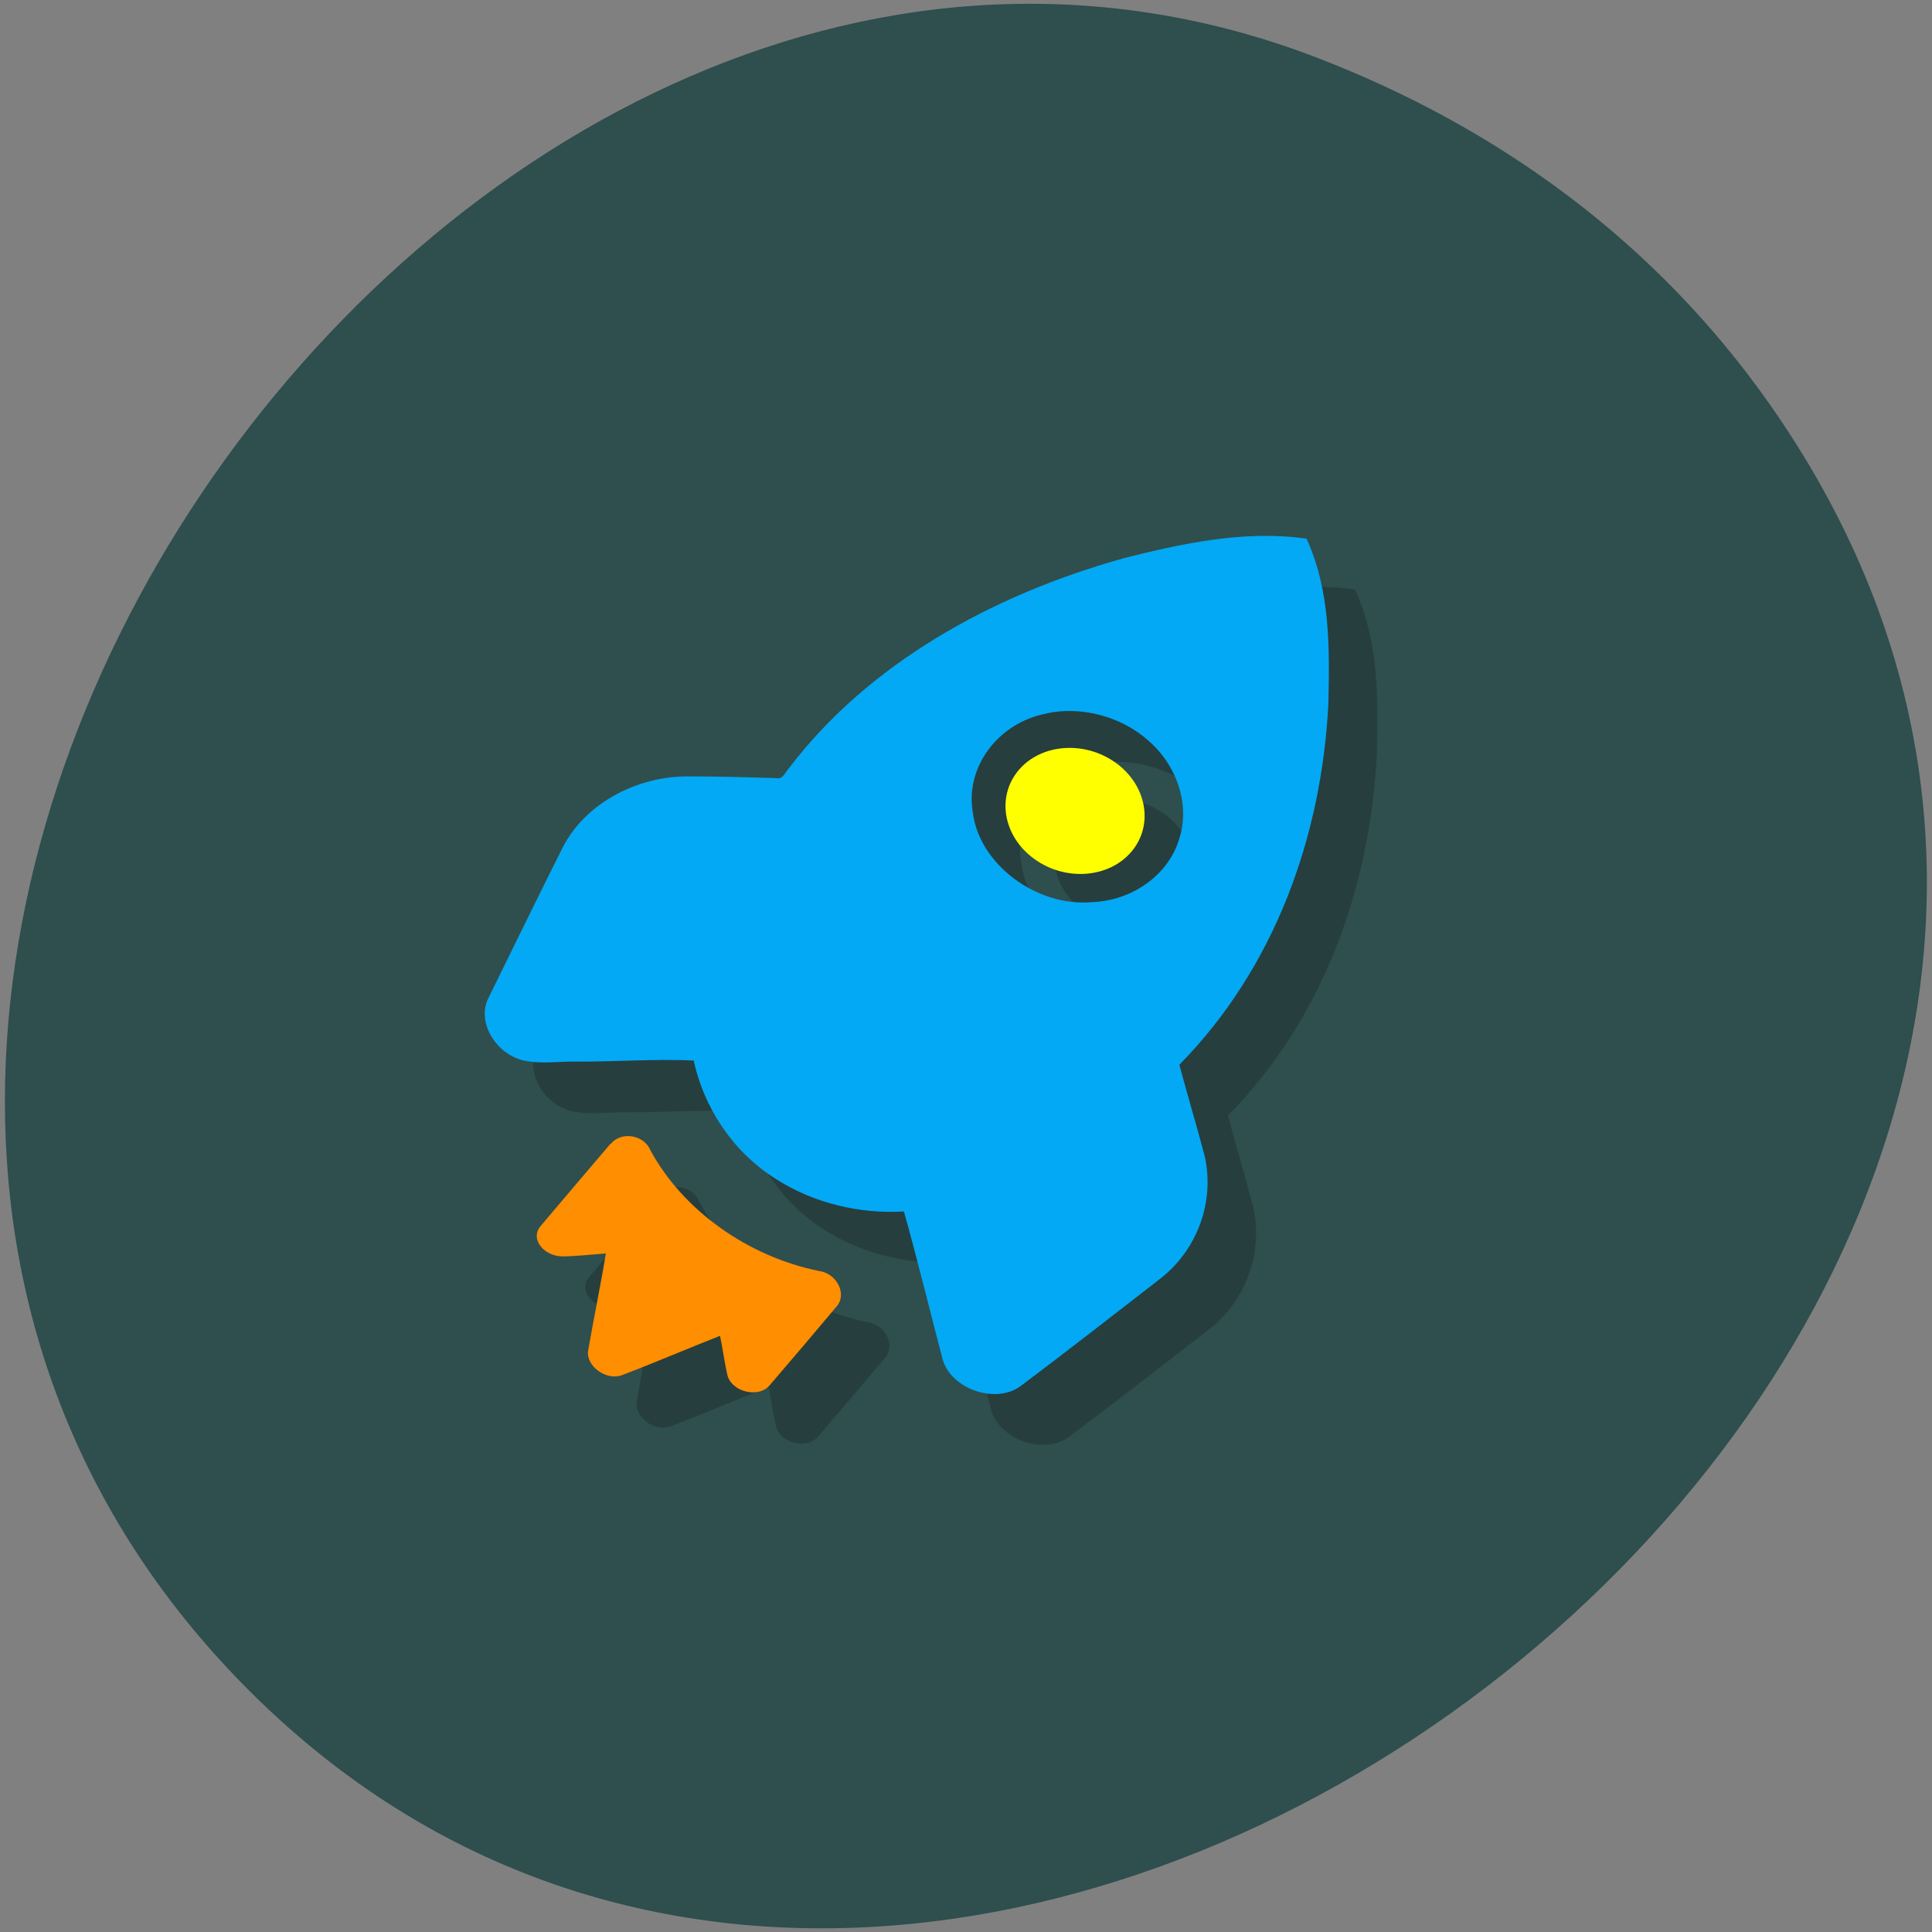 <svg xmlns="http://www.w3.org/2000/svg" xmlns:xlink="http://www.w3.org/1999/xlink" viewBox="0 0 48 48"><rect x="0" y="0" width="48" height="48" fill="#808080" stroke="none"/><defs><g id="3" clip-path="url(#2)"><path d="m 29.13 15.13 c 1.445 -0.367 2.984 -0.703 4.535 -0.484 c 0.598 1.313 0.574 2.727 0.543 4.082 c -0.164 3.305 -1.324 6.574 -3.699 8.988 c 0.199 0.766 0.434 1.523 0.629 2.285 c 0.25 1.129 -0.184 2.305 -1.09 3.02 c -1.164 0.898 -2.313 1.797 -3.5 2.684 c -0.613 0.445 -1.703 0.066 -1.918 -0.66 c -0.324 -1.23 -0.625 -2.465 -0.965 -3.688 c -1.094 0.07 -2.242 -0.199 -3.188 -0.805 c -1.086 -0.684 -1.793 -1.801 -2.035 -2.941 c -0.953 -0.043 -1.93 0.027 -2.891 0.023 c -0.457 -0.008 -0.918 0.078 -1.371 -0.035 c -0.695 -0.184 -1.129 -0.973 -0.84 -1.543 c 0.613 -1.242 1.227 -2.504 1.852 -3.746 c 0.535 -1.039 1.746 -1.738 3.051 -1.758 c 0.746 0 1.492 0.016 2.234 0.043 c 0.184 0.035 0.234 -0.148 0.328 -0.246 c 1.953 -2.574 5.01 -4.297 8.313 -5.215 m -1.926 3.859 c -1.195 0.227 -2.02 1.34 -1.816 2.465 c 0.156 1.266 1.566 2.336 2.953 2.219 c 1.016 -0.035 1.902 -0.684 2.172 -1.559 c 0.281 -0.836 -0.039 -1.832 -0.77 -2.461 c -0.668 -0.598 -1.676 -0.859 -2.535 -0.668"/><path d="m 16.383 29.684 c 0.254 -0.316 0.82 -0.23 0.98 0.156 c 0.809 1.5 2.422 2.641 4.191 3.01 c 0.426 0.055 0.695 0.551 0.453 0.863 c -0.559 0.66 -1.117 1.32 -1.676 1.973 c -0.27 0.328 -0.93 0.176 -1.047 -0.23 c -0.082 -0.328 -0.121 -0.664 -0.188 -0.996 c -0.813 0.32 -1.617 0.664 -2.434 0.977 c -0.387 0.148 -0.902 -0.223 -0.844 -0.602 c 0.133 -0.805 0.305 -1.609 0.438 -2.422 c -0.359 0.027 -0.719 0.066 -1.082 0.074 c -0.465 -0.008 -0.809 -0.441 -0.535 -0.758 c 0.547 -0.652 1.188 -1.395 1.738 -2.043"/><path d="m 29.32 22.438 c -0.559 0.66 -1.641 0.738 -2.414 0.18 c -0.773 -0.559 -0.945 -1.551 -0.387 -2.207 c 0.559 -0.66 1.641 -0.742 2.414 -0.184 c 0.773 0.563 0.949 1.551 0.387 2.211"/></g><clipPath id="2"><path d="M 0,0 H48 V48 H0 z"/></clipPath><filter id="0" filterUnits="objectBoundingBox" x="0" y="0" width="48" height="48"><feColorMatrix type="matrix" in="SourceGraphic" values="0 0 0 0 1 0 0 0 0 1 0 0 0 0 1 0 0 0 1 0"/></filter><mask id="1"><g filter="url(#0)"><path fill-opacity="0.2" d="M 0,0 H48 V48 H0 z"/></g></mask></defs><path d="m 44 10.09 c 15.527 22.22 -19.441 50.1 -37.73 31.992 c -17.234 -17.06 5.04 -48.926 26.48 -40.637 c 4.473 1.727 8.402 4.566 11.25 8.645" fill="#2f4e4e"/><use xlink:href="#3" mask="url(#1)"/><path d="m 27.922 13.867 c 1.449 -0.363 2.988 -0.703 4.539 -0.484 c 0.598 1.313 0.57 2.727 0.543 4.086 c -0.164 3.301 -1.328 6.57 -3.703 8.984 c 0.203 0.766 0.434 1.523 0.633 2.285 c 0.246 1.129 -0.188 2.305 -1.094 3.02 c -1.16 0.898 -2.309 1.797 -3.496 2.688 c -0.617 0.441 -1.707 0.066 -1.922 -0.664 c -0.324 -1.227 -0.621 -2.465 -0.965 -3.684 c -1.094 0.066 -2.242 -0.203 -3.184 -0.809 c -1.09 -0.684 -1.793 -1.801 -2.039 -2.941 c -0.953 -0.043 -1.926 0.031 -2.887 0.027 c -0.457 -0.012 -0.918 0.074 -1.371 -0.035 c -0.695 -0.188 -1.133 -0.977 -0.84 -1.547 c 0.613 -1.242 1.223 -2.504 1.848 -3.746 c 0.535 -1.039 1.746 -1.738 3.051 -1.758 c 0.746 0 1.496 0.02 2.238 0.043 c 0.184 0.039 0.234 -0.148 0.328 -0.246 c 1.953 -2.574 5.01 -4.297 8.313 -5.215 m -1.926 3.859 c -1.195 0.23 -2.02 1.34 -1.816 2.465 c 0.156 1.266 1.566 2.336 2.949 2.219 c 1.02 -0.035 1.906 -0.684 2.172 -1.559 c 0.281 -0.836 -0.035 -1.828 -0.77 -2.461 c -0.668 -0.598 -1.672 -0.859 -2.531 -0.668" fill="#03a9f4"/><path d="m 15.176 28.418 c 0.258 -0.316 0.82 -0.23 0.984 0.16 c 0.809 1.496 2.422 2.641 4.191 3 c 0.426 0.055 0.695 0.551 0.449 0.863 c -0.555 0.66 -1.113 1.32 -1.676 1.973 c -0.266 0.328 -0.926 0.176 -1.047 -0.23 c -0.078 -0.328 -0.117 -0.664 -0.188 -0.996 c -0.813 0.32 -1.613 0.664 -2.434 0.977 c -0.387 0.148 -0.898 -0.223 -0.844 -0.602 c 0.137 -0.805 0.309 -1.609 0.441 -2.422 c -0.359 0.027 -0.719 0.07 -1.082 0.074 c -0.465 -0.008 -0.813 -0.438 -0.535 -0.758 c 0.547 -0.652 1.184 -1.395 1.734 -2.043" fill="#ff8e00"/><path d="m 28.11 21.16 c -0.559 0.66 -1.641 0.742 -2.414 0.18 c -0.773 -0.559 -0.945 -1.547 -0.387 -2.207 c 0.559 -0.66 1.641 -0.738 2.414 -0.18 c 0.773 0.559 0.945 1.551 0.387 2.207" fill="#ff0"/></svg>